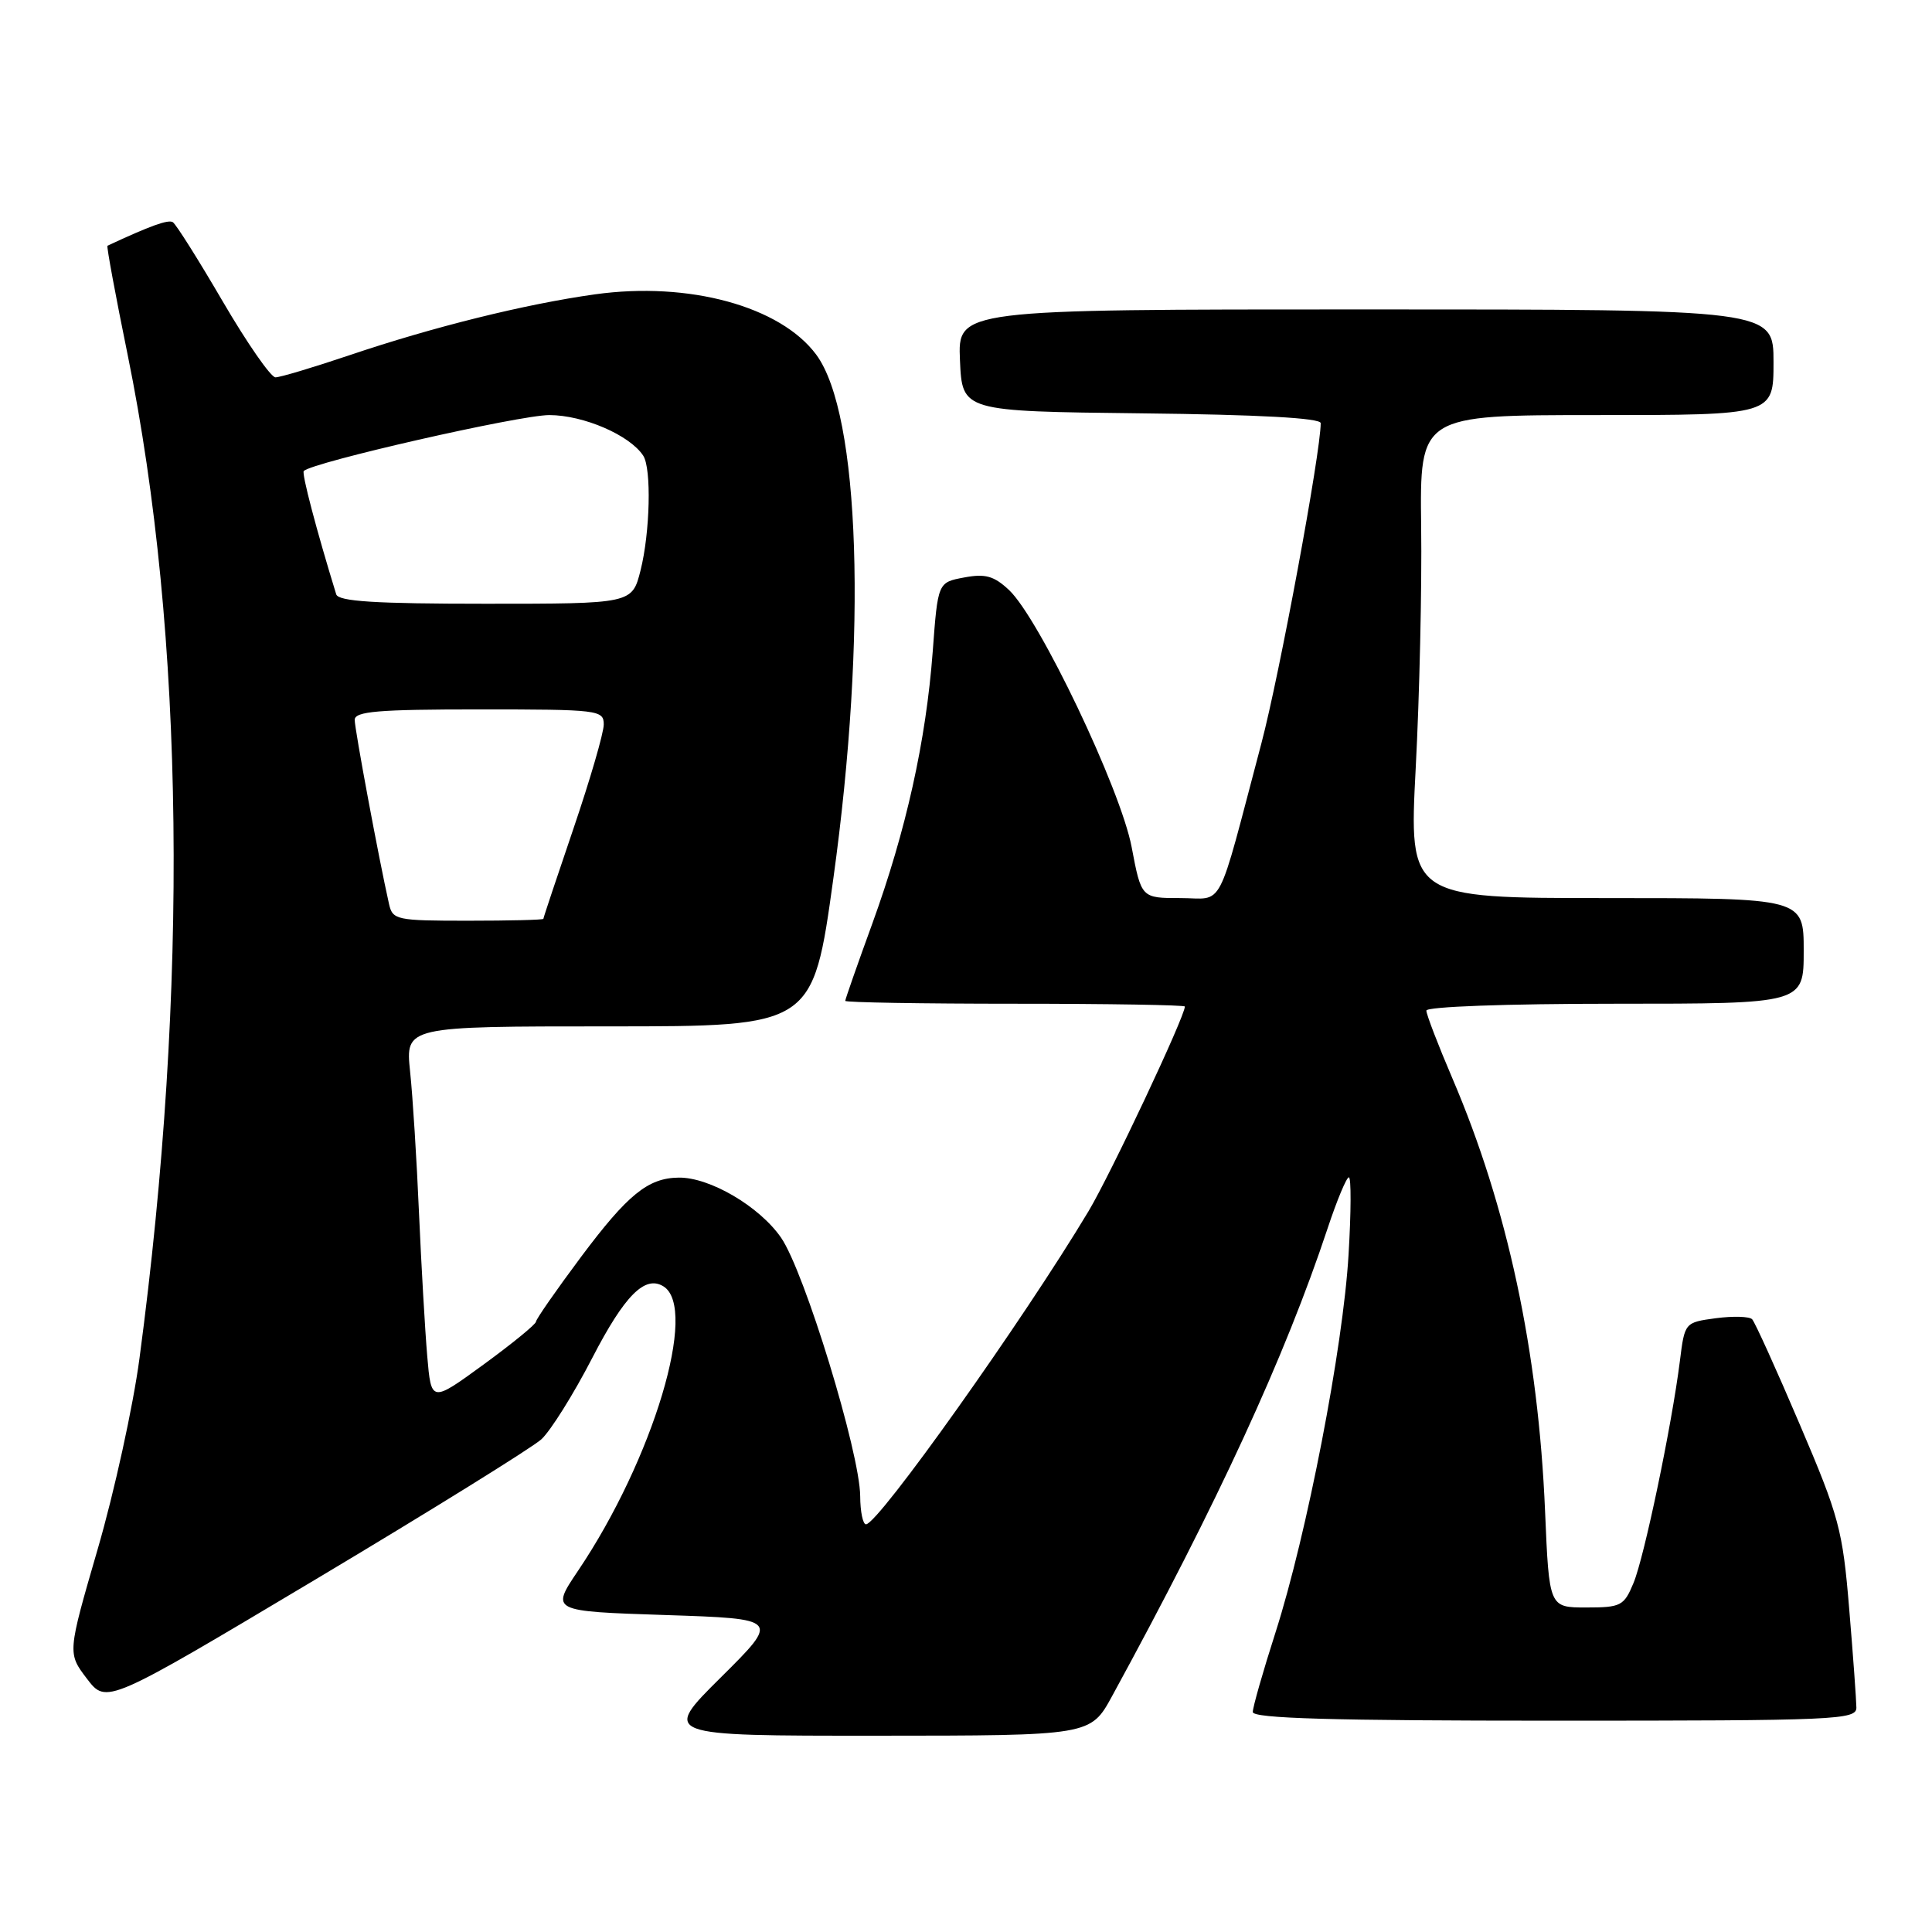 <?xml version="1.0" encoding="UTF-8" standalone="no"?>
<!DOCTYPE svg PUBLIC "-//W3C//DTD SVG 1.1//EN" "http://www.w3.org/Graphics/SVG/1.1/DTD/svg11.dtd" >
<svg xmlns="http://www.w3.org/2000/svg" xmlns:xlink="http://www.w3.org/1999/xlink" version="1.1" viewBox="0 0 256 256">
 <g >
 <path fill="currentColor"
d=" M 147.36 224.74 C 161.38 199.07 170.27 179.77 175.92 162.75 C 177.15 159.04 178.42 156.00 178.73 156.00 C 179.05 156.00 179.03 160.61 178.69 166.25 C 177.97 178.54 173.17 203.31 169.01 216.31 C 167.35 221.48 166.00 226.22 166.00 226.85 C 166.00 227.70 176.59 228.00 206.00 228.00 C 243.43 228.00 246.00 227.89 245.98 226.25 C 245.97 225.29 245.55 219.41 245.03 213.20 C 244.16 202.68 243.70 200.97 238.46 188.70 C 235.37 181.44 232.53 175.19 232.17 174.81 C 231.80 174.43 229.64 174.37 227.36 174.67 C 223.23 175.23 223.23 175.24 222.59 180.37 C 221.52 188.86 217.89 206.28 216.45 209.75 C 215.19 212.79 214.79 213.00 210.18 213.00 C 205.27 213.00 205.27 213.00 204.73 200.25 C 203.84 179.08 199.74 159.91 192.45 142.89 C 190.55 138.45 189.00 134.41 189.00 133.91 C 189.00 133.39 199.62 133.00 214.00 133.00 C 239.00 133.00 239.00 133.00 239.00 126.00 C 239.00 119.00 239.00 119.00 212.84 119.00 C 186.69 119.00 186.69 119.00 187.59 101.75 C 188.09 92.26 188.42 77.86 188.31 69.75 C 188.13 55.00 188.13 55.00 211.56 55.00 C 235.00 55.00 235.00 55.00 235.00 48.00 C 235.00 41.00 235.00 41.00 180.95 41.00 C 126.91 41.00 126.91 41.00 127.20 47.75 C 127.50 54.50 127.50 54.50 151.25 54.77 C 166.79 54.94 175.00 55.39 175.00 56.07 C 175.00 59.96 169.53 89.47 167.14 98.50 C 161.10 121.30 162.31 119.00 156.41 119.00 C 151.23 119.00 151.23 119.00 149.95 112.25 C 148.50 104.57 137.71 81.95 133.70 78.18 C 131.70 76.31 130.56 75.99 127.75 76.52 C 124.27 77.17 124.27 77.17 123.59 86.34 C 122.70 98.18 120.06 110.05 115.59 122.37 C 113.61 127.80 112.00 132.41 112.00 132.62 C 112.00 132.83 122.12 133.00 134.50 133.00 C 146.88 133.00 157.00 133.17 157.00 133.37 C 157.00 134.70 147.17 155.58 144.23 160.50 C 135.66 174.81 116.38 201.95 114.75 201.98 C 114.34 201.99 113.99 200.31 113.98 198.25 C 113.94 192.49 106.59 168.46 103.49 163.99 C 100.63 159.85 94.02 155.98 89.93 156.04 C 85.86 156.09 83.18 158.27 76.98 166.56 C 73.72 170.93 71.04 174.78 71.02 175.13 C 71.01 175.47 67.88 178.03 64.07 180.81 C 57.14 185.86 57.14 185.86 56.61 179.68 C 56.32 176.28 55.83 167.76 55.52 160.74 C 55.22 153.72 54.69 145.28 54.34 141.99 C 53.72 136.00 53.72 136.00 80.71 136.00 C 107.71 136.00 107.71 136.00 110.42 116.43 C 114.92 83.98 113.97 54.86 108.16 47.00 C 103.42 40.59 91.27 37.27 78.85 39.00 C 69.56 40.30 57.43 43.31 46.30 47.07 C 41.53 48.68 37.12 50.00 36.50 50.00 C 35.89 50.00 32.75 45.48 29.52 39.95 C 26.30 34.43 23.32 29.70 22.90 29.44 C 22.28 29.06 19.90 29.92 14.24 32.56 C 14.10 32.63 15.31 39.17 16.93 47.09 C 24.46 84.04 25.02 131.03 18.48 180.00 C 17.64 186.32 15.15 197.70 12.94 205.28 C 8.94 219.05 8.94 219.05 11.52 222.44 C 14.10 225.82 14.10 225.82 41.80 209.29 C 57.04 200.19 70.50 191.83 71.73 190.72 C 72.95 189.60 76.00 184.74 78.49 179.91 C 82.76 171.65 85.46 168.93 87.91 170.45 C 92.56 173.32 86.54 193.38 76.59 208.14 C 72.98 213.50 72.98 213.50 88.15 214.00 C 103.33 214.50 103.33 214.50 95.53 222.25 C 87.72 230.00 87.72 230.00 116.11 229.99 C 144.50 229.98 144.50 229.98 147.36 224.74 Z  M 51.54 119.75 C 50.17 113.65 47.00 96.62 47.00 95.39 C 47.00 94.26 50.07 94.00 63.50 94.00 C 79.33 94.00 80.00 94.08 80.00 96.00 C 80.00 97.10 78.20 103.28 76.00 109.75 C 73.80 116.21 72.00 121.61 72.00 121.75 C 72.00 121.89 67.51 122.00 62.02 122.00 C 52.48 122.00 52.02 121.90 51.54 119.75 Z  M 44.55 78.75 C 41.95 70.32 39.95 62.71 40.25 62.41 C 41.42 61.24 68.84 55.00 72.79 55.00 C 77.32 55.01 83.46 57.66 85.23 60.38 C 86.34 62.07 86.14 70.54 84.88 75.56 C 83.76 80.00 83.76 80.00 64.35 80.00 C 49.69 80.00 44.84 79.69 44.55 78.75 Z "/>
</g>
</svg>
